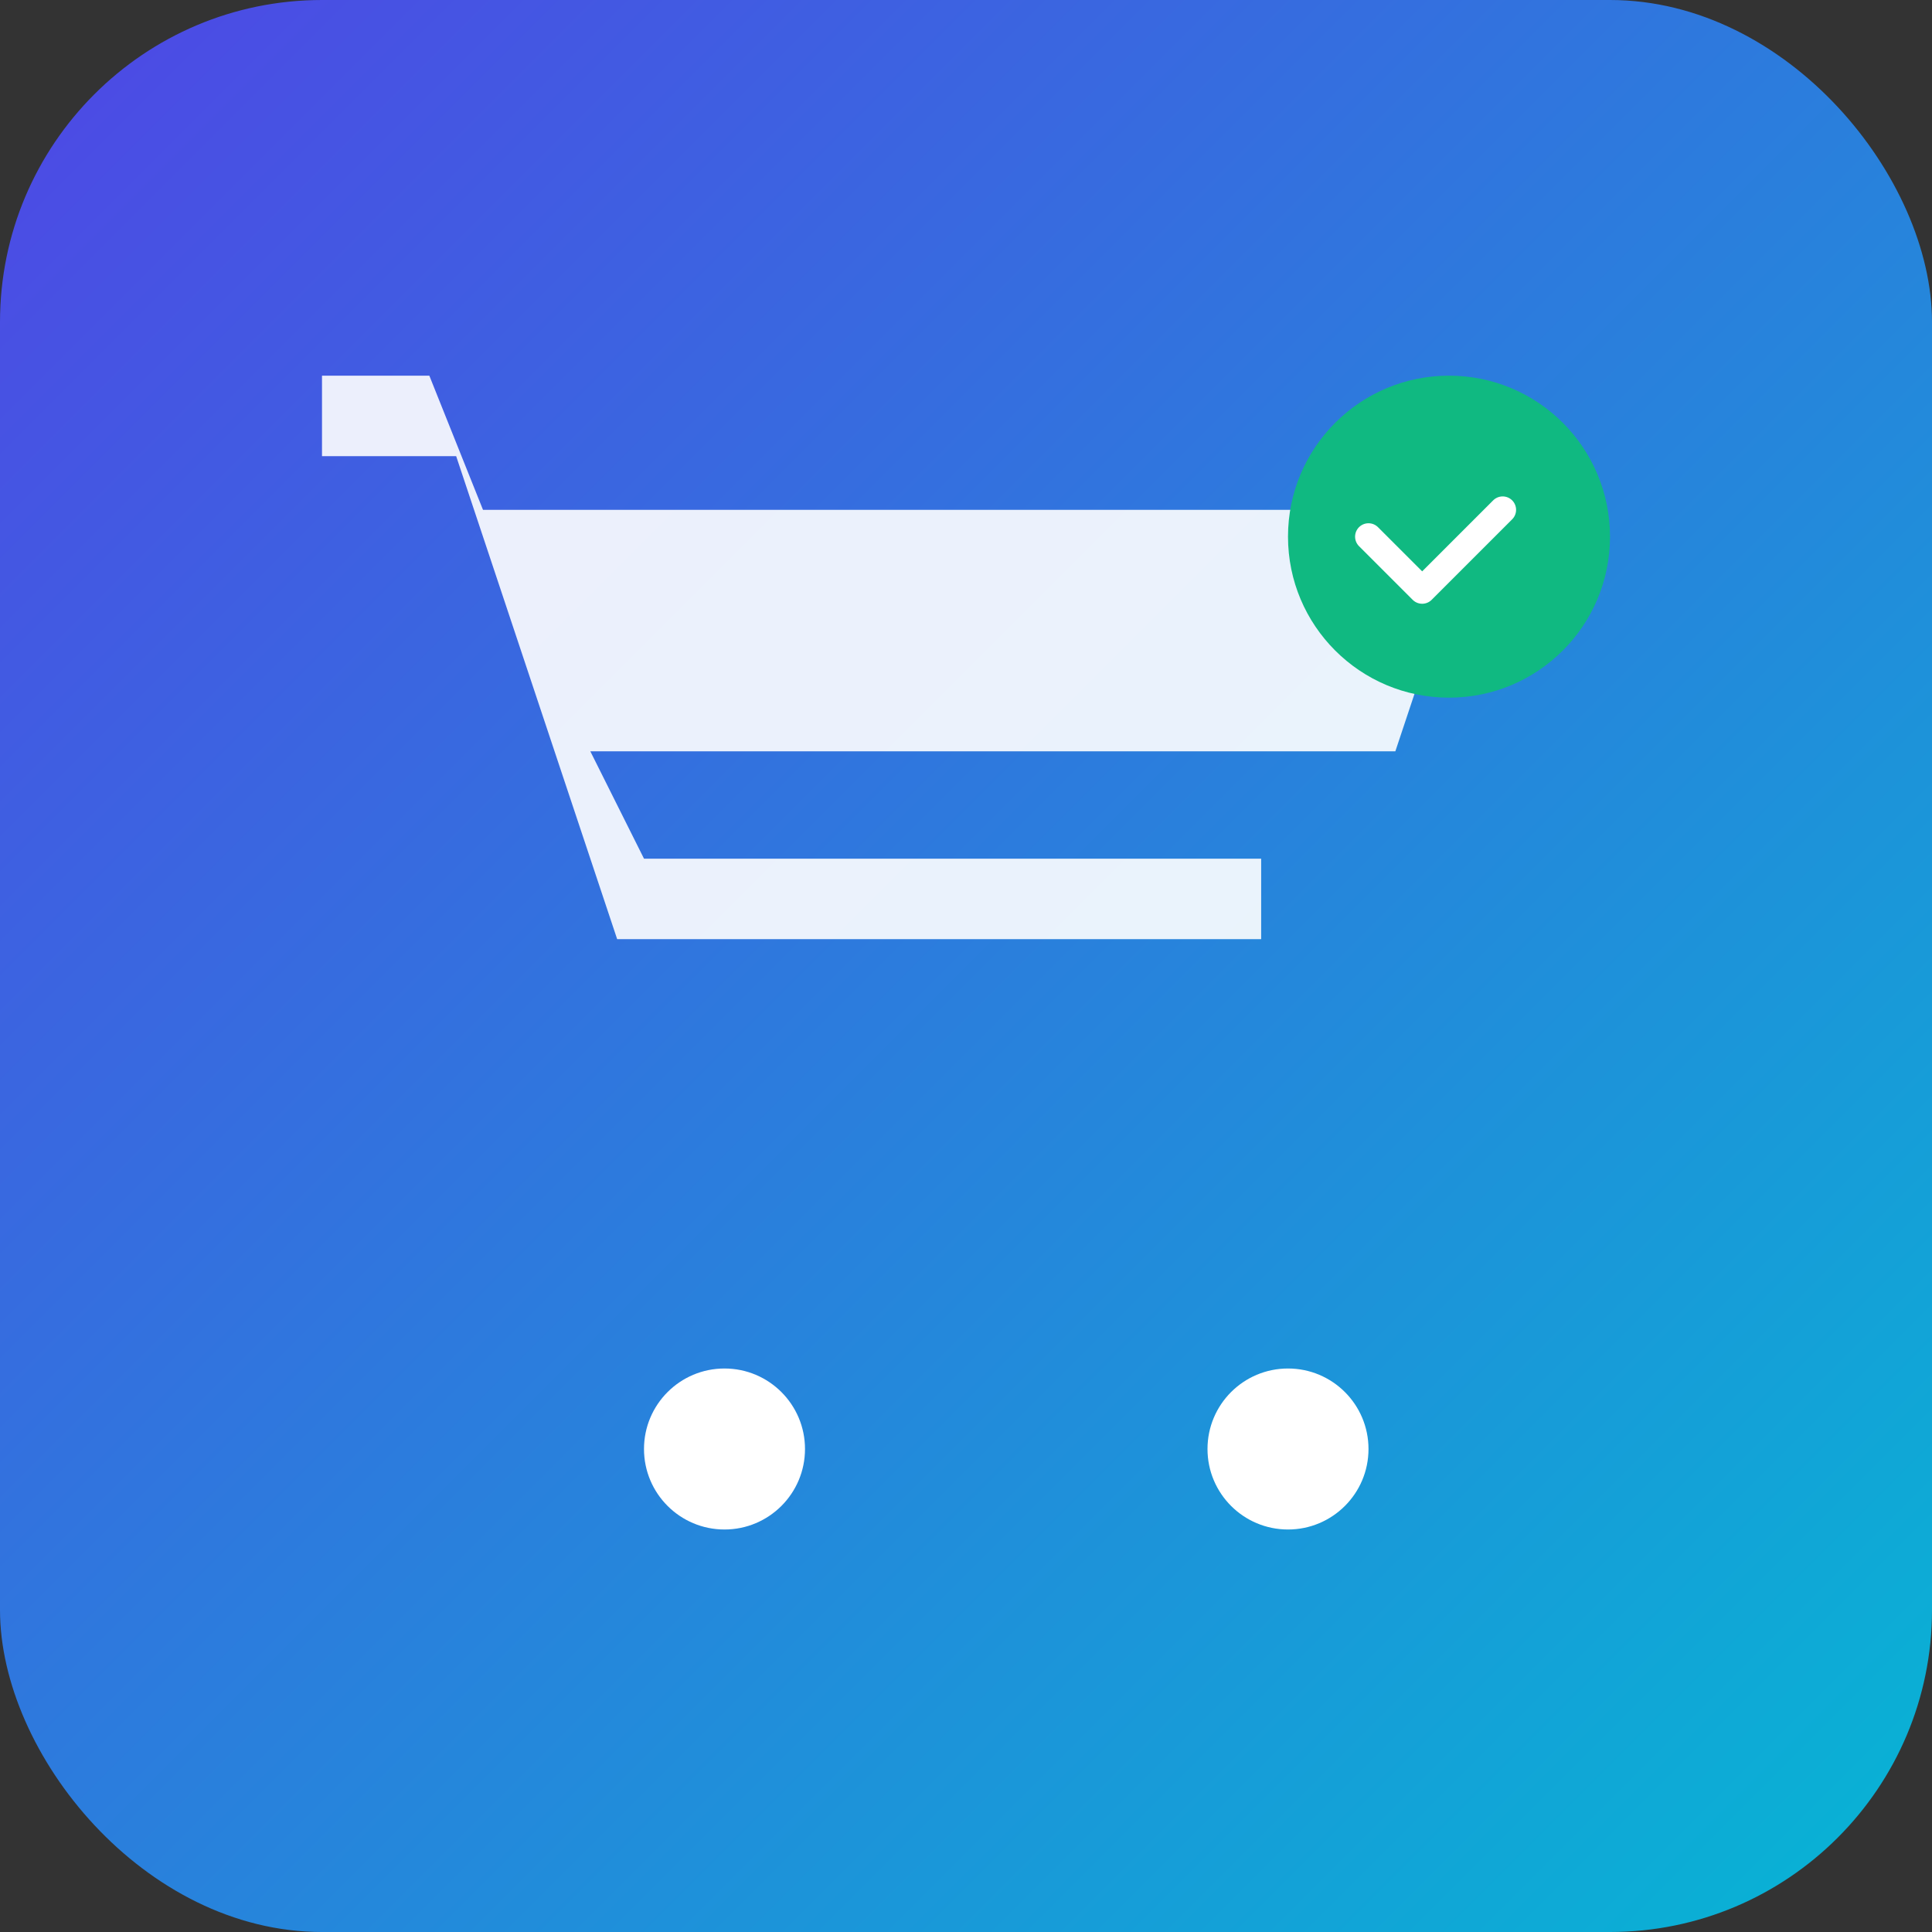 <svg width="72" height="72" viewBox="0 0 72 72" fill="none" xmlns="http://www.w3.org/2000/svg">
  <rect x="0" y="0" width="72" height="72" fill="#333333" stroke="none"/>
  <!-- Fond principal -->
  <rect width="72" height="72" rx="12" fill="url(#gradient)"/>
  
  <!-- Icône de marketplace simplifiée -->
  <g transform="translate(12, 12)">
    <!-- Panier de shopping -->
    <path d="M8 16h32l3-9H6l-2-5H0v3h5l6 18h24v-3H12l-2-4h27z" fill="white" fill-opacity="0.9"/>
    <circle cx="15" cy="42" r="3" fill="white"/>
    <circle cx="36" cy="42" r="3" fill="white"/>
    
    <!-- Badge -->
    <circle cx="42" cy="8" r="6" fill="#10B981"/>
    <path d="M39 8l2 2 3-3" stroke="white" stroke-width="1" stroke-linecap="round" stroke-linejoin="round"/>
  </g>
  
  <!-- Dégradé -->
  <defs>
    <linearGradient id="gradient" x1="0%" y1="0%" x2="100%" y2="100%">
      <stop offset="0%" style="stop-color:#4F46E5;stop-opacity:1" />
      <stop offset="100%" style="stop-color:#06B6D4;stop-opacity:1" />
    </linearGradient>
  </defs>
</svg>